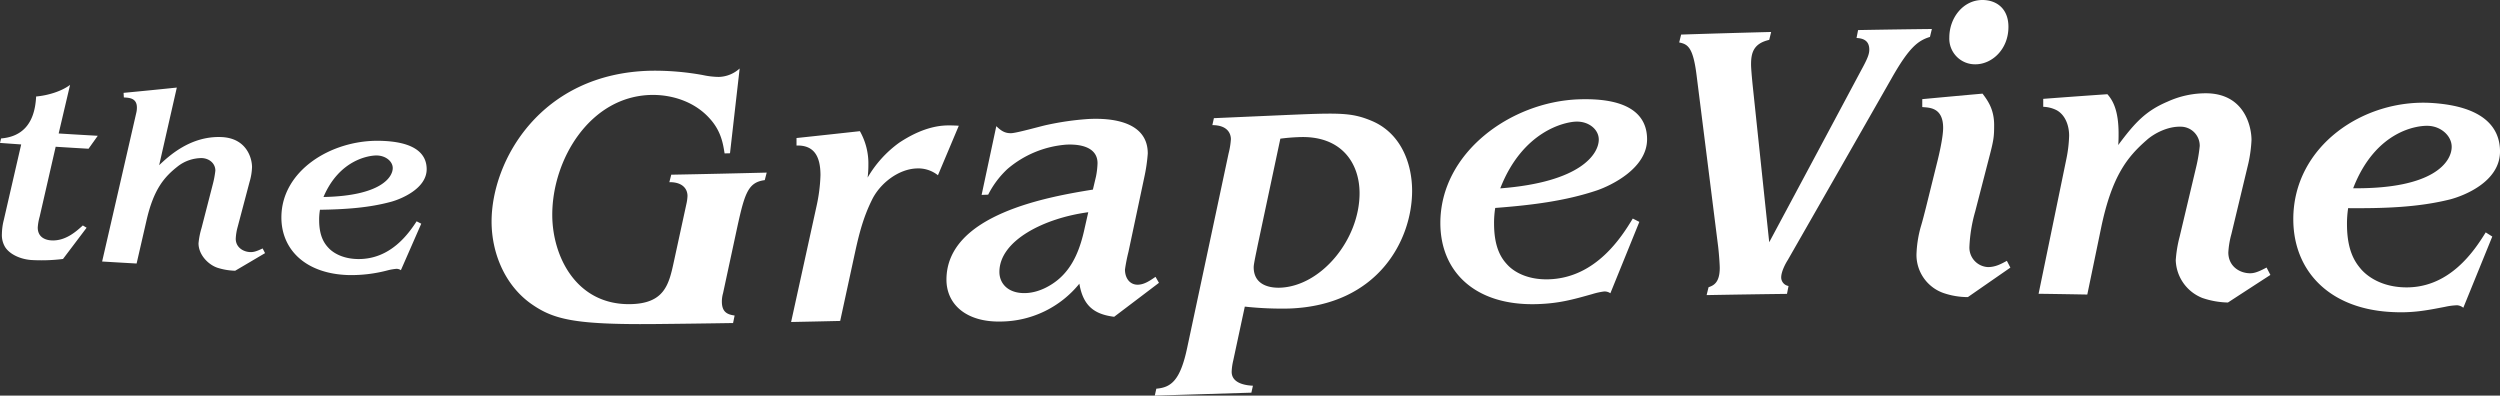 <svg xmlns="http://www.w3.org/2000/svg" width="857.668" height="135.708" viewBox="0 0 857.668 135.708">
  <rect x="0" y="0" width="857.668" height="135.708" fill="#333333" stroke="none"/>
  <g>
    <path d="M278.491,344.908c-2.795,2.1-7.269,3.575-11.645,3.986-.468,9.89-5.313,13.837-12.02,14.385l-.373,1.536q3.633.267,7.267.522-2.982,12.966-5.961,25.9a20.772,20.772,0,0,0-.654,4.813,7.933,7.933,0,0,0,1.119,4.518c1.582,2.469,5.216,4.144,8.944,4.418a59.943,59.943,0,0,0,10.9-.357q4.051-5.346,8.1-10.719-.651-.389-1.3-.781c-2.329,2.122-6.057,5.457-10.9,5.121-1.771-.122-4.565-.931-4.565-4.413a17.915,17.915,0,0,1,.651-3.7q2.749-11.989,5.5-24.009,5.634.357,11.273.685,1.582-2.218,3.167-4.446-6.708-.372-13.416-.791Q276.535,353.247,278.491,344.908Z" transform="translate(-254.453 -315.784)" fill="#ffffff"/>
    <path d="M340.265,402.266c-2.329-.085-4.937-1.592-4.937-4.581a18.244,18.244,0,0,1,.651-4.019q2.048-7.748,4.1-15.5a19.779,19.779,0,0,0,.837-5.074c0-2.908-1.77-9.985-10.621-10.29-10.526-.37-17.888,6.483-21.241,9.652q3.029-13.3,6.057-26.628-9.132.951-18.26,1.812c.028.528.059,1.052.09,1.58,1.864.09,4.475.214,4.475,3.451a7.525,7.525,0,0,1-.189,1.739q-5.866,25.606-11.738,51.089,5.918.36,11.831.69,1.68-7.3,3.356-14.605c2.515-11.156,6.335-15.264,10.9-18.834a13.43,13.43,0,0,1,8.1-2.732c2.608.1,4.661,1.846,4.661,4.3a32.235,32.235,0,0,1-.84,4.534q-1.954,7.608-3.914,15.2a25.708,25.708,0,0,0-1.024,5.219c0,3.86,3.26,7.254,6.429,8.352a21.813,21.813,0,0,0,6.147,1.045q5.125-3.006,10.249-6.041l-.837-1.613C342.222,402.163,341.2,402.3,340.265,402.266Z" transform="translate(-254.453 -315.784)" fill="#ffffff"/>
    <path d="M388.815,384.955c3.259-.923,12.017-4.465,12.017-11.126,0-5.152-3.821-9.59-16.489-9.745-16.4-.184-33.354,10.291-33.354,26.3,0,11.09,8.386,19.41,23.2,19.772a48.992,48.992,0,0,0,13.416-1.667,18.047,18.047,0,0,1,2.888-.481,2.7,2.7,0,0,1,1.491.468q3.494-7.961,6.987-15.949l-1.584-.817c-2.609,3.96-8.851,13.189-20.308,12.94-5.126-.111-8.292-2.135-9.784-3.673-1.3-1.357-3.352-3.792-3.352-9.706a20.118,20.118,0,0,1,.279-3.523C373.07,387.615,381.173,387.059,388.815,384.955Zm-5.126-15.833c3.076.041,5.5,2.019,5.5,4.322,0,3.174-4.193,9.562-23.758,9.923C370.834,370.611,380.987,369.088,383.689,369.122Z" transform="translate(-254.453 -315.784)" fill="#ffffff"/>
    <path d="M484.082,378.287c4.242-.075,6.23,2.06,6.23,4.751a15.183,15.183,0,0,1-.4,2.822q-2.121,9.771-4.242,19.524c-1.721,7.954-3.182,14.642-15.243,14.745-18.426.132-26.511-16.554-26.511-30.655,0-19.069,12.989-40.671,33.935-41.118,7.026-.143,14.713,2.233,19.883,7.876,4.11,4.386,4.772,8.861,5.3,12.183.618-.013,1.238-.029,1.856-.044q1.654-14.536,3.314-29.091a11.05,11.05,0,0,1-7.158,2.892,27.071,27.071,0,0,1-5.436-.628,92.055,92.055,0,0,0-17.9-1.494c-37.779.835-54.612,30.826-54.612,51.753,0,10.523,4.374,21.577,13.388,28.073,7.687,5.449,14.713,7.312,42.287,7.08q13.586-.132,27.173-.349.267-1.287.532-2.575c-2.254-.346-4.376-.956-4.376-4.805a10.4,10.4,0,0,1,.4-2.828q2.121-9.844,4.242-19.708c3.047-14.183,3.978-18.314,10.073-19.11.223-.861.442-1.724.665-2.585q-16.376.416-32.744.721Q484.414,377,484.082,378.287Z" transform="translate(-254.453 -315.784)" fill="#ffffff"/>
    <path d="M579.012,358.826c-7.026.266-13.124,3.98-16.039,5.891a38.666,38.666,0,0,0-10.87,11.994,33.889,33.889,0,0,0,.264-4.4,22.5,22.5,0,0,0-2.916-11.529q-10.869,1.2-21.739,2.355v2.575c5.966-.173,8.22,3.621,8.22,10.195a56.535,56.535,0,0,1-1.326,10.477q-4.374,19.96-8.75,39.867,8.417-.166,16.835-.362,2.52-11.6,5.038-23.225c1.458-6.752,2.916-12.346,5.832-18.248,2.784-5.769,9.145-10.631,15.378-10.846a10.823,10.823,0,0,1,7.289,2.339q3.579-8.482,7.158-16.988C582.06,358.841,580.338,358.776,579.012,358.826Z" transform="translate(-254.453 -315.784)" fill="#ffffff"/>
    <path d="M650.869,410.754c-1.988,1.383-3.847,2.623-5.966,2.7-2.784.1-4.508-2.194-4.508-5.2a59.509,59.509,0,0,1,1.194-6.059q2.718-12.787,5.433-25.594a57.6,57.6,0,0,0,1.195-8.163c0-12.7-16.57-11.986-20.282-11.834a96.551,96.551,0,0,0-14.315,2.032c-1.724.333-10.208,2.758-12.2,2.836-2.386.093-3.712-1.024-5.17-2.4q-2.52,11.8-5.038,23.578c.752-.029,1.5-.055,2.254-.083a31.328,31.328,0,0,1,6.628-8.823,35.21,35.21,0,0,1,20.281-8.346c6.23-.254,10.6,1.654,10.606,6.356a27.517,27.517,0,0,1-.532,4.594q-.528,2.241-1.06,4.479c-15.243,2.453-50.238,8.51-50.238,30.9,0,8.424,6.759,14.721,18.955,14.357a35.009,35.009,0,0,0,26.643-12.974c1.326,7.915,5.436,10.523,11.932,11.353q7.689-5.812,15.375-11.65C651.662,412.124,651.267,411.439,650.869,410.754Zm-24.26-16.9c-1.458,6.842-3.844,13.584-9.412,18.074-1.856,1.5-5.966,4.239-10.869,4.4-6.1.2-9.014-3.353-9.014-7.251,0-10.782,15.378-18.469,30.489-20.486Z" transform="translate(-254.453 -315.784)" fill="#ffffff"/>
    <path d="M725.114,357.282c-7.157-3.006-11.265-2.83-31.414-1.957q-11.4.5-22.8,1-.264,1.191-.527,2.386c5.565.021,6.361,3.275,6.361,4.85a26.684,26.684,0,0,1-.8,4.9q-7.092,33.349-14.184,66.568c-2.386,11.358-5.568,13.682-10.6,14.1q-.267,1.187-.53,2.373,16.569-.5,33.139-1.008.264-1.191.53-2.384c-1.59-.082-7.29-.434-7.29-4.771a19.075,19.075,0,0,1,.528-3.829q1.989-9.262,3.978-18.539a116.865,116.865,0,0,0,15.111.664c30.622-1.023,42.287-23.535,42.287-40.389C738.9,371.825,735.056,361.5,725.114,357.282Zm-31.546,57.2c-2.784.1-9.014-.47-9.016-7.049,0-1.184,1.062-5.829,1.326-7.287q3.912-18.375,7.822-36.786c2.915-.388,5.17-.484,6.361-.533,14.582-.623,20.812,8.911,20.814,19.227C720.875,398.072,707.617,414,693.568,414.484Z" transform="translate(-254.453 -315.784)" fill="#ffffff"/>
    <path d="M802.412,381.065c4.639-1.611,17.1-7.455,17.1-17.511,0-7.77-5.436-14.325-23.463-13.692-23.329.84-47.457,18.3-47.457,42.432,0,16.719,11.932,28.406,33.007,27.829,7.556-.207,12.328-1.533,19.09-3.443a24.458,24.458,0,0,1,4.107-.907,3.583,3.583,0,0,1,2.123.618q4.971-12.23,9.941-24.488-1.128-.57-2.254-1.145c-3.712,6.134-12.594,20.4-28.9,20.848-7.292.2-11.8-2.59-13.92-4.787-1.853-1.942-4.771-5.444-4.771-14.36a32.634,32.634,0,0,1,.4-5.335C780.01,386.162,791.542,384.733,802.412,381.065Zm-7.29-23.557c4.374-.15,7.819,2.678,7.819,6.155,0,4.829-5.963,14.6-33.8,16.745C776.828,360.7,791.278,357.632,795.122,357.508Z" transform="translate(-254.453 -315.784)" fill="#ffffff"/>
    <path d="M917.219,325.73q-12.66.137-25.317.37c-.178.9-.354,1.812-.532,2.717,1.858.1,4.376.6,4.376,3.985,0,1.489-.53,2.989-2.784,7.086q-15.773,29.561-31.549,59-2.85-27.05-5.7-54.054c-.266-2.685-.53-5.643-.53-6.989,0-4.041.928-7.166,6.23-8.378q.333-1.358.664-2.714-15.444.394-30.887.894-.33,1.353-.662,2.707c2.916.576,4.772,1.594,5.964,11.231q3.714,29.449,7.423,58.96c.4,3.624.53,6.581.53,7.119,0,5.245-2.251,6.09-3.843,6.659q-.334,1.349-.662,2.7,13.784-.252,27.571-.421.264-1.354.53-2.707a2.985,2.985,0,0,1-2.518-2.934c0-2.158,1.722-5.149,2.254-5.966q17.829-31.139,35.657-62.416c5.966-10.515,9.013-12.862,13.123-14.129Q916.887,327.092,917.219,325.73Z" transform="translate(-254.453 -315.784)" fill="#ffffff"/>
    <path d="M932.214,337.845c5.568-.024,11.268-5.072,11.268-12.842,0-6.408-4.242-9.254-9.014-9.218-6.5.046-11.268,6.08-11.268,12.873A8.813,8.813,0,0,0,932.214,337.845Z" transform="translate(-254.453 -315.784)" fill="#ffffff"/>
    <path d="M936.456,407.408a6.683,6.683,0,0,1-6.362-6.969,51.654,51.654,0,0,1,1.988-12.105q2.319-8.976,4.64-17.963c1.722-6.535,1.856-7.623,1.856-11.71,0-5.449-2.254-8.442-3.978-10.753q-10.338.915-20.68,1.887v2.714c1.991.253,7.161-.189,7.161,7.15,0,3.534-1.725,10.472-1.856,11.014l-4.111,16.585c-.529,2.037-1.059,4.214-1.724,6.388a39.483,39.483,0,0,0-1.458,9.5,13.858,13.858,0,0,0,9.28,13.172,25.878,25.878,0,0,0,8.352,1.391q7.29-5.064,14.585-10.115-.6-1.162-1.2-2.326C940.964,406.348,938.976,407.423,936.456,407.408Z" transform="translate(-254.453 -315.784)" fill="#ffffff"/>
    <path d="M1026.075,409.524c-3.448-.137-7.157-2.476-7.157-7.155a29.713,29.713,0,0,1,1.059-6.3q2.916-12.151,5.832-24.311a46.8,46.8,0,0,0,1.062-7.956c0-4.4-2.251-15.67-15.114-16.009a31.485,31.485,0,0,0-13.648,2.844c-7.424,3.145-11.136,7.062-16.968,14.912.129-1.367.129-2.737.129-3.97,0-7.946-1.99-11.4-3.841-13.473q-11,.752-22.01,1.592v2.73a10.96,10.96,0,0,1,4.513,1.119c2.908,1.52,4.371,5.087,4.371,8.779a45.184,45.184,0,0,1-.931,7.917q-4.773,23.184-9.546,46.322,8.357.11,16.709.267,2.39-11.512,4.772-23.037c3.712-17.73,9.016-24.224,15.636-29.991,2.394-2.148,7.029-4.663,11.537-4.557a6.533,6.533,0,0,1,6.628,6.628,53.932,53.932,0,0,1-1.2,7.116q-2.85,12.016-5.7,24.025a42.611,42.611,0,0,0-1.326,8.065,14.419,14.419,0,0,0,9.145,12.932,29.072,29.072,0,0,0,8.755,1.556q7.285-4.749,14.574-9.468l-1.318-2.539C1028.725,409.356,1027.4,409.579,1026.075,409.524Z" transform="translate(-254.453 -315.784)" fill="#ffffff"/>
    <path d="M1078.321,414.318c-7.292-.47-11.8-3.776-13.923-6.253-1.853-2.184-4.772-6.082-4.772-15.354a35.281,35.281,0,0,1,.4-5.514c12.6.1,24.13-.289,35-3.014,4.642-1.22,17.1-5.994,17.1-16.44,0-8.065-5.438-15.51-23.466-16.637-23.331-1.442-47.451,14.781-47.449,39.883,0,17.4,11.925,30.464,33,31.8,7.553.486,12.325-.432,19.09-1.748a22.32,22.32,0,0,1,4.113-.53,3.817,3.817,0,0,1,2.119.856q4.971-12.21,9.939-24.43-1.128-.719-2.256-1.43C1103.5,401.507,1094.624,415.391,1078.321,414.318Zm9.409-55.351c4.376.271,7.817,3.559,7.817,7.176,0,5.051-5.961,14.5-33.8,14.222C1069.436,360.536,1083.884,358.708,1087.73,358.967Z" transform="translate(-254.453 -315.784)" fill="#ffffff"/>
  </g>
</svg>

